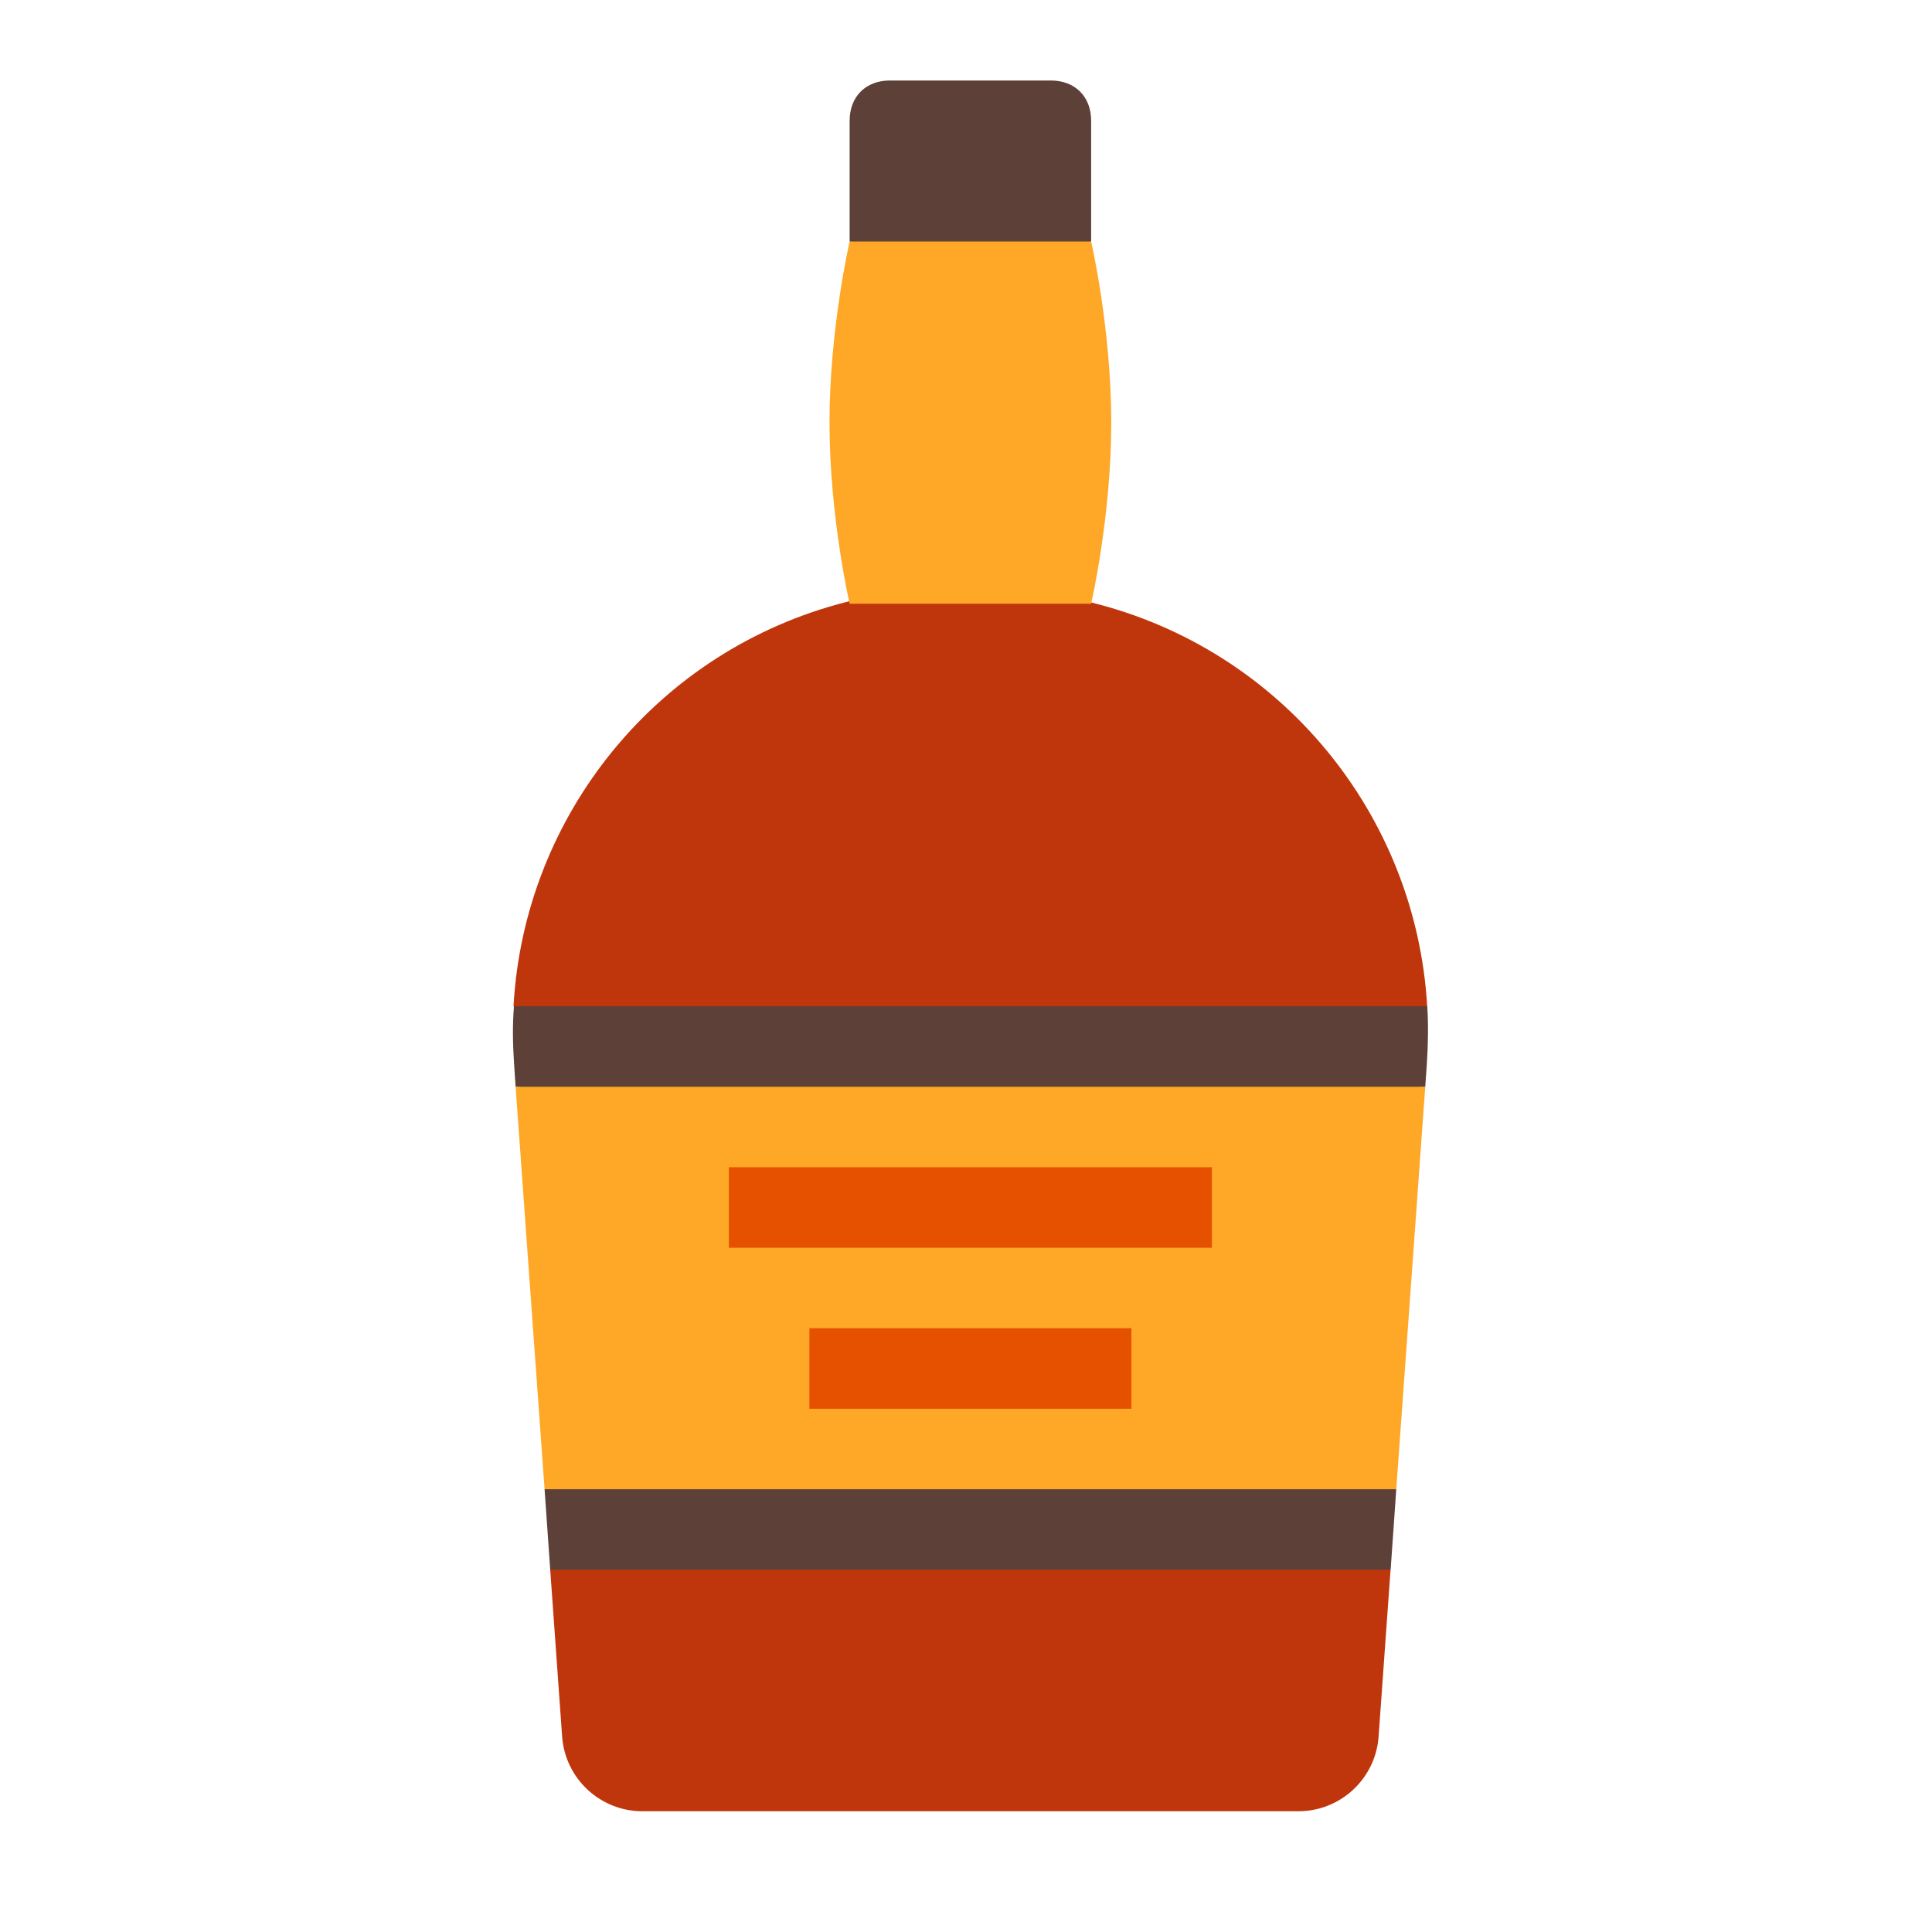 <svg xmlns="http://www.w3.org/2000/svg"  viewBox="0 0 48 48" width="96px" height="96px" baseProfile="basic"><path fill="#bf360c" d="M29.448,32.434l5.1,6.566l-0.297,4.143C34.177,44.189,33.306,45,32.257,45H15.961	c-1.049,0-1.92-0.811-1.995-1.857L13.67,39l5.099-6.6c-0.034-0.471-6.011-7.4-6.011-7.4c0.263-4.74,3.57-8.849,8.273-10.045	l2.968-0.755l3.113,0.768c4.729,1.167,8.069,5.278,8.346,10.032C35.458,25,29.483,31.951,29.448,32.434z"/><path fill="#5d4037" d="M27.109,6l-3,1l-3-1V3c0-0.6,0.4-1,1-1h4c0.6,0,1,0.4,1,1V6z"/><path fill="#ffa726" d="M27.109,6h-3h-3c0,0-0.5,2.162-0.5,4.5s0.5,4.5,0.5,4.5h3h3c0,0,0.5-2.162,0.5-4.5S27.109,6,27.109,6	z"/><polygon fill="#5d4037" points="13.53,37 24,36 34.69,37 34.55,39 13.67,39"/><path fill="#5d4037" d="M35.45,26.43L35.41,27L24,28l-11.19-1l-0.04-0.6c-0.03-0.47-0.04-0.94,0-1.4h22.69	C35.49,25.47,35.48,25.95,35.45,26.43z"/><polygon fill="#ffa726" points="35.41,27 34.69,37 13.53,37 12.81,27"/><path fill="#e65100" d="M30.109,29v2h-12v-2H30.109z"/><path fill="#e65100" d="M28.109,33v2h-8v-2H28.109z"/></svg>